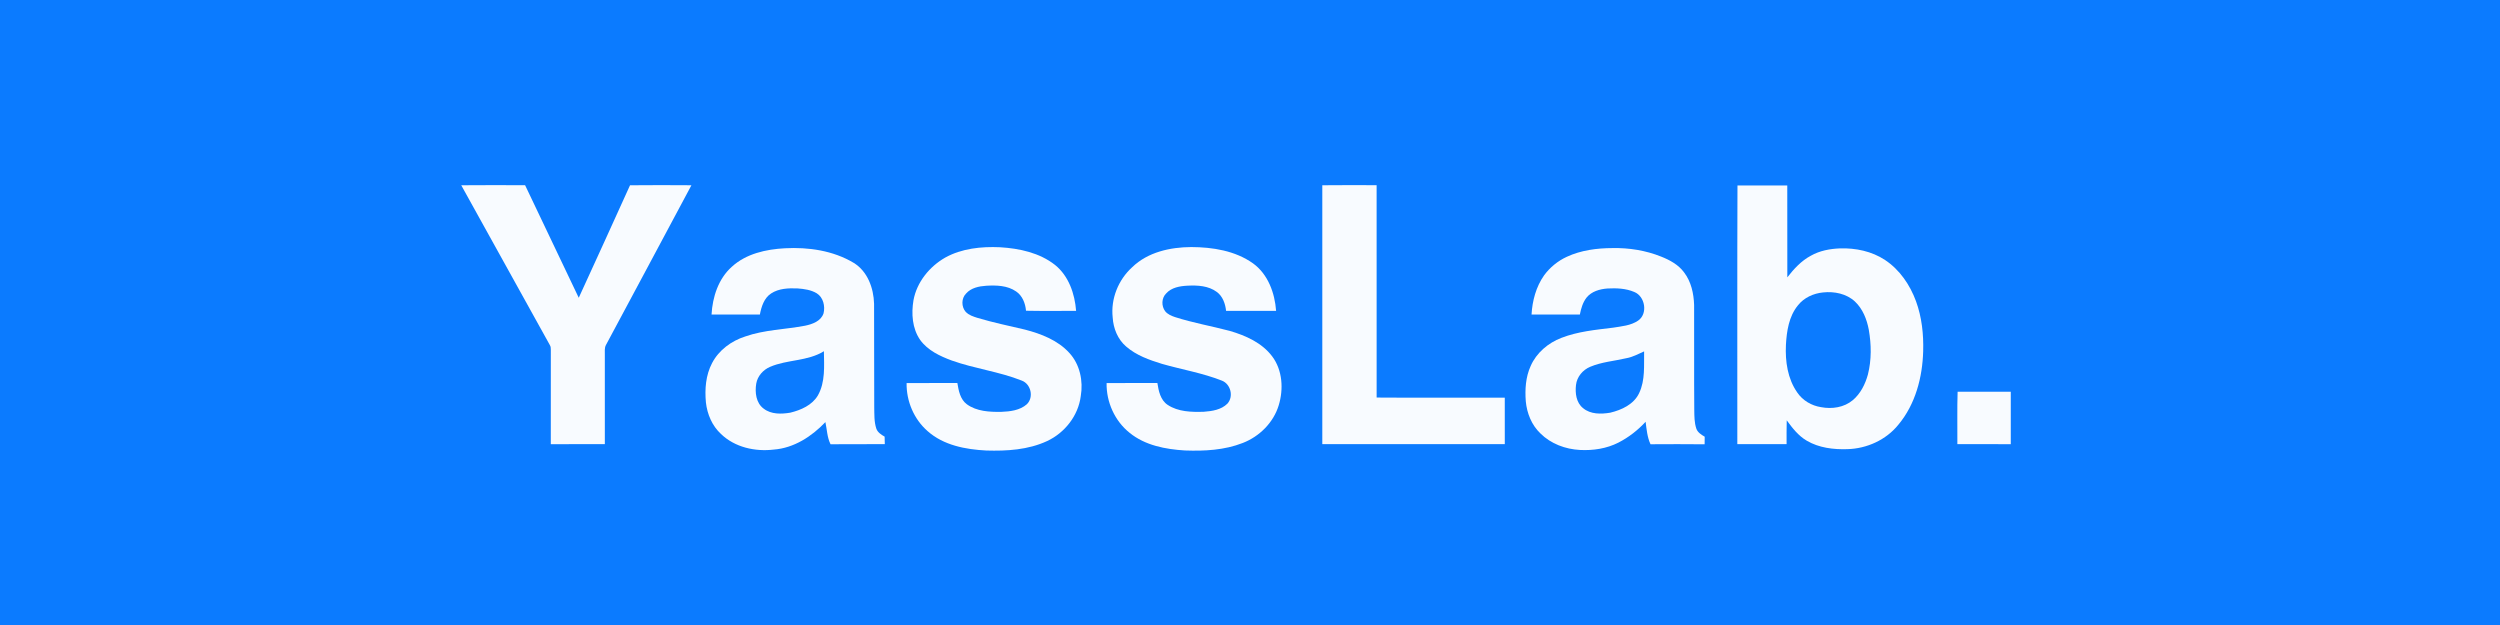 <?xml version="1.0" encoding="UTF-8" ?>
<!DOCTYPE svg PUBLIC "-//W3C//DTD SVG 1.1//EN" "http://www.w3.org/Graphics/SVG/1.1/DTD/svg11.dtd">
<svg width="2000pt" height="500pt" viewBox="0 0 2000 500" version="1.1" xmlns="http://www.w3.org/2000/svg">
<path fill="#0b7bff" d=" M 0.00 0.00 L 2000.00 0.00 L 2000.00 500.00 L 0.00 500.00 L 0.00 0.00 Z" />
<path fill="#f8fbff" d=" M 369.00 148.21 C 386.02 148.04 403.05 148.13 420.08 148.17 C 434.34 178.20 448.64 208.23 463.00 238.22 C 476.70 208.24 490.48 178.28 504.02 148.22 C 520.39 148.05 536.77 148.09 553.14 148.20 C 530.46 190.82 507.55 233.33 484.80 275.92 C 483.42 278.37 483.95 281.26 483.86 283.95 C 483.90 307.74 483.86 331.53 483.87 355.32 C 469.46 355.36 455.05 355.34 440.64 355.34 C 440.64 330.22 440.61 305.09 440.66 279.97 C 440.62 278.66 440.67 277.27 439.92 276.13 C 416.24 233.51 392.64 190.85 369.00 148.21 Z" />
<path fill="#f8fbff" d=" M 1057.84 148.21 C 1072.32 148.01 1086.80 148.16 1101.29 148.15 C 1101.31 204.78 1101.27 261.41 1101.31 318.04 C 1135.48 318.29 1169.65 318.06 1203.82 318.15 C 1203.84 330.54 1203.82 342.93 1203.83 355.33 C 1155.17 355.34 1106.51 355.38 1057.84 355.31 C 1057.83 286.27 1057.84 217.24 1057.84 148.21 Z" />
<path fill="#f8fbff" d=" M 1389.98 148.36 C 1403.26 148.38 1416.54 148.36 1429.82 148.38 C 1429.86 172.87 1429.78 197.37 1429.86 221.87 C 1435.08 215.15 1440.99 208.68 1448.60 204.62 C 1455.67 200.56 1463.90 199.03 1471.97 198.71 C 1484.51 198.32 1497.46 201.00 1508.02 207.99 C 1519.76 215.74 1528.01 227.94 1532.81 241.01 C 1537.47 253.75 1538.93 267.48 1538.54 280.98 C 1537.97 301.87 1532.35 323.38 1518.75 339.69 C 1508.96 351.91 1493.52 358.88 1477.98 359.32 C 1466.82 359.70 1455.12 358.30 1445.35 352.52 C 1438.69 348.62 1433.86 342.40 1429.39 336.26 C 1429.16 342.61 1429.31 348.96 1429.27 355.32 C 1416.13 355.35 1403.00 355.37 1389.86 355.31 C 1389.93 286.33 1389.70 217.34 1389.98 148.36 Z" />
<path fill="#f8fbff" d=" M 756.12 206.10 C 769.41 198.71 785.07 197.13 800.03 197.80 C 815.50 198.73 831.63 202.18 844.05 211.97 C 855.00 220.81 859.85 235.07 860.88 248.70 C 847.52 248.66 834.16 248.88 820.81 248.59 C 820.29 242.72 817.96 236.58 812.91 233.17 C 805.97 228.34 797.10 228.12 788.97 228.60 C 783.18 228.99 776.82 230.26 772.84 234.86 C 768.99 238.70 769.03 245.44 772.55 249.47 C 775.03 252.14 778.66 253.24 782.03 254.32 C 794.50 258.05 807.26 260.68 819.91 263.67 C 832.93 267.05 846.29 272.18 855.52 282.39 C 863.94 291.55 866.68 304.84 864.61 316.90 C 862.64 332.55 851.78 346.31 837.60 352.89 C 822.50 359.90 805.44 360.91 789.04 360.42 C 772.49 359.56 754.87 356.26 742.10 344.91 C 731.14 335.37 725.03 320.91 725.28 306.44 C 738.82 306.40 752.35 306.45 765.89 306.41 C 766.89 312.55 768.17 319.49 773.52 323.44 C 781.37 329.14 791.61 329.62 800.97 329.49 C 808.08 329.22 815.91 328.31 821.46 323.41 C 827.18 317.90 824.83 307.26 817.43 304.48 C 799.33 297.27 779.74 294.95 761.43 288.42 C 751.96 284.91 742.18 280.34 736.11 271.91 C 729.76 262.75 728.98 250.87 730.79 240.16 C 733.46 225.71 743.53 213.31 756.12 206.10 Z" />
<path fill="#f8fbff" d=" M 905.77 213.76 C 918.22 201.67 936.18 197.73 953.03 197.65 C 970.13 197.72 988.11 200.56 1002.36 210.65 C 1014.40 219.32 1019.85 234.37 1020.88 248.70 C 1007.54 248.72 994.21 248.76 980.87 248.68 C 980.25 243.03 978.23 237.07 973.48 233.58 C 966.81 228.59 958.05 228.13 950.05 228.54 C 943.91 228.85 937.08 229.99 932.83 234.87 C 929.15 238.55 929.05 244.84 932.10 248.93 C 934.05 251.42 937.09 252.68 940.01 253.67 C 954.38 258.28 969.29 260.87 983.86 264.73 C 996.59 268.46 1009.62 274.24 1017.79 285.16 C 1026.07 296.23 1026.91 311.33 1022.98 324.23 C 1018.79 338.06 1007.59 349.19 994.23 354.37 C 979.60 360.12 963.57 360.95 948.03 360.38 C 932.47 359.43 916.08 356.36 903.69 346.25 C 891.78 336.75 884.99 321.61 885.28 306.43 C 898.82 306.41 912.37 306.43 925.91 306.42 C 926.88 312.80 928.36 320.04 934.12 323.89 C 942.55 329.49 953.20 329.72 962.98 329.42 C 969.61 328.94 976.96 327.85 981.88 322.96 C 987.10 317.30 984.60 307.19 977.42 304.47 C 961.98 298.39 945.48 295.65 929.57 291.09 C 919.42 287.96 909.02 284.29 900.90 277.21 C 894.17 271.47 890.67 262.71 890.15 254.00 C 888.50 239.05 894.66 223.80 905.77 213.76 Z" />
<path fill="#f8fbff" d=" M 585.43 213.44 C 596.89 202.92 612.90 199.40 628.01 198.61 C 646.80 197.61 666.43 200.45 682.80 210.19 C 694.05 216.95 698.92 230.47 699.26 243.04 C 699.45 270.58 699.20 298.13 699.39 325.67 C 699.52 331.42 699.23 337.32 701.04 342.86 C 702.12 345.94 705.00 347.77 707.70 349.31 C 707.77 351.31 707.80 353.32 707.84 355.33 C 693.37 355.40 678.90 355.25 664.43 355.41 C 661.68 349.87 661.60 343.61 660.32 337.69 C 649.43 349.14 635.14 358.46 619.02 359.66 C 604.11 361.47 587.84 357.86 576.80 347.19 C 569.74 340.71 565.78 331.41 564.73 321.98 C 563.73 311.32 564.58 300.10 569.65 290.49 C 575.04 280.10 585.12 272.72 596.13 269.20 C 611.56 263.77 628.10 263.61 644.04 260.57 C 649.90 259.37 656.79 256.92 658.84 250.67 C 660.24 244.98 658.65 237.90 653.41 234.65 C 648.80 231.87 643.32 231.13 638.05 230.74 C 630.85 230.44 623.04 230.68 616.84 234.80 C 611.21 238.49 609.11 245.38 607.90 251.63 C 595.01 251.67 582.12 251.66 569.23 251.64 C 570.01 237.62 574.69 223.02 585.43 213.44 Z" />
<path fill="#f8fbff" d=" M 1253.40 205.46 C 1264.79 200.16 1277.53 198.50 1289.99 198.47 C 1303.21 198.20 1316.55 200.32 1328.84 205.25 C 1335.81 208.01 1342.76 211.75 1347.28 217.93 C 1352.95 225.33 1354.99 234.84 1355.29 244.00 C 1355.42 271.99 1355.18 299.99 1355.42 327.98 C 1355.49 332.98 1355.46 338.10 1357.06 342.90 C 1358.15 345.99 1361.07 347.79 1363.76 349.37 C 1363.78 351.39 1363.76 353.41 1363.70 355.43 C 1349.26 355.27 1334.83 355.32 1320.40 355.40 C 1317.81 349.75 1317.26 343.51 1316.50 337.42 C 1310.28 344.15 1302.94 349.88 1294.78 354.06 C 1285.32 358.90 1274.47 360.52 1263.95 359.97 C 1252.31 359.35 1240.63 355.03 1232.31 346.71 C 1225.30 340.05 1221.52 330.58 1220.63 321.07 C 1219.90 311.53 1220.52 301.60 1224.54 292.78 C 1229.13 282.26 1238.54 274.33 1249.15 270.28 C 1262.35 265.15 1276.58 263.86 1290.53 262.13 C 1297.32 261.02 1304.64 260.50 1310.49 256.49 C 1318.49 251.04 1316.14 236.97 1307.37 233.56 C 1300.67 230.69 1293.18 230.42 1286.01 230.79 C 1279.84 231.24 1273.21 233.10 1269.20 238.13 C 1266.18 242.03 1264.84 246.88 1263.88 251.64 C 1250.99 251.65 1238.11 251.67 1225.23 251.64 C 1225.86 240.58 1228.84 229.40 1235.28 220.27 C 1239.95 213.91 1246.23 208.76 1253.40 205.46 Z" />
<path fill="#0b7bff" d=" M 1458.53 233.94 C 1467.46 232.99 1477.20 234.95 1483.94 241.21 C 1490.21 247.12 1493.50 255.49 1495.04 263.82 C 1497.10 275.62 1497.28 287.91 1494.33 299.58 C 1492.21 307.34 1488.43 314.96 1482.17 320.18 C 1475.26 325.99 1465.54 327.39 1456.88 325.73 C 1449.30 324.59 1442.14 320.41 1437.83 314.03 C 1430.09 303.04 1428.12 289.12 1428.74 275.98 C 1429.34 264.92 1431.09 253.12 1438.34 244.29 C 1443.20 238.11 1450.81 234.68 1458.53 233.94 Z" />
<path fill="#0b7bff" d=" M 616.11 293.46 C 629.92 287.52 646.10 289.09 659.12 280.98 C 659.27 292.82 660.37 305.63 654.31 316.34 C 649.70 324.16 640.70 328.08 632.24 330.13 C 625.12 331.33 616.99 331.58 610.97 326.93 C 604.81 322.45 603.83 313.94 604.98 306.94 C 606.00 300.88 610.52 295.81 616.11 293.46 Z" />
<path fill="#0b7bff" d=" M 1301.00 286.58 C 1306.09 285.71 1310.61 283.17 1315.29 281.12 C 1315.07 292.28 1316.29 304.10 1311.31 314.49 C 1307.12 323.47 1297.29 327.99 1288.14 330.16 C 1280.84 331.37 1272.45 331.54 1266.45 326.51 C 1260.95 322.15 1260.02 314.46 1260.80 307.94 C 1261.54 301.45 1266.22 295.89 1272.17 293.43 C 1281.33 289.56 1291.39 288.83 1301.00 286.58 Z" />
<path fill="#f8fbff" d=" M 1566.09 313.38 C 1580.27 313.42 1594.44 313.37 1608.62 313.40 C 1608.64 327.38 1608.65 341.36 1608.62 355.34 C 1594.38 355.32 1580.13 355.39 1565.89 355.31 C 1566.01 341.33 1565.63 327.35 1566.09 313.38 Z" />
</svg>
